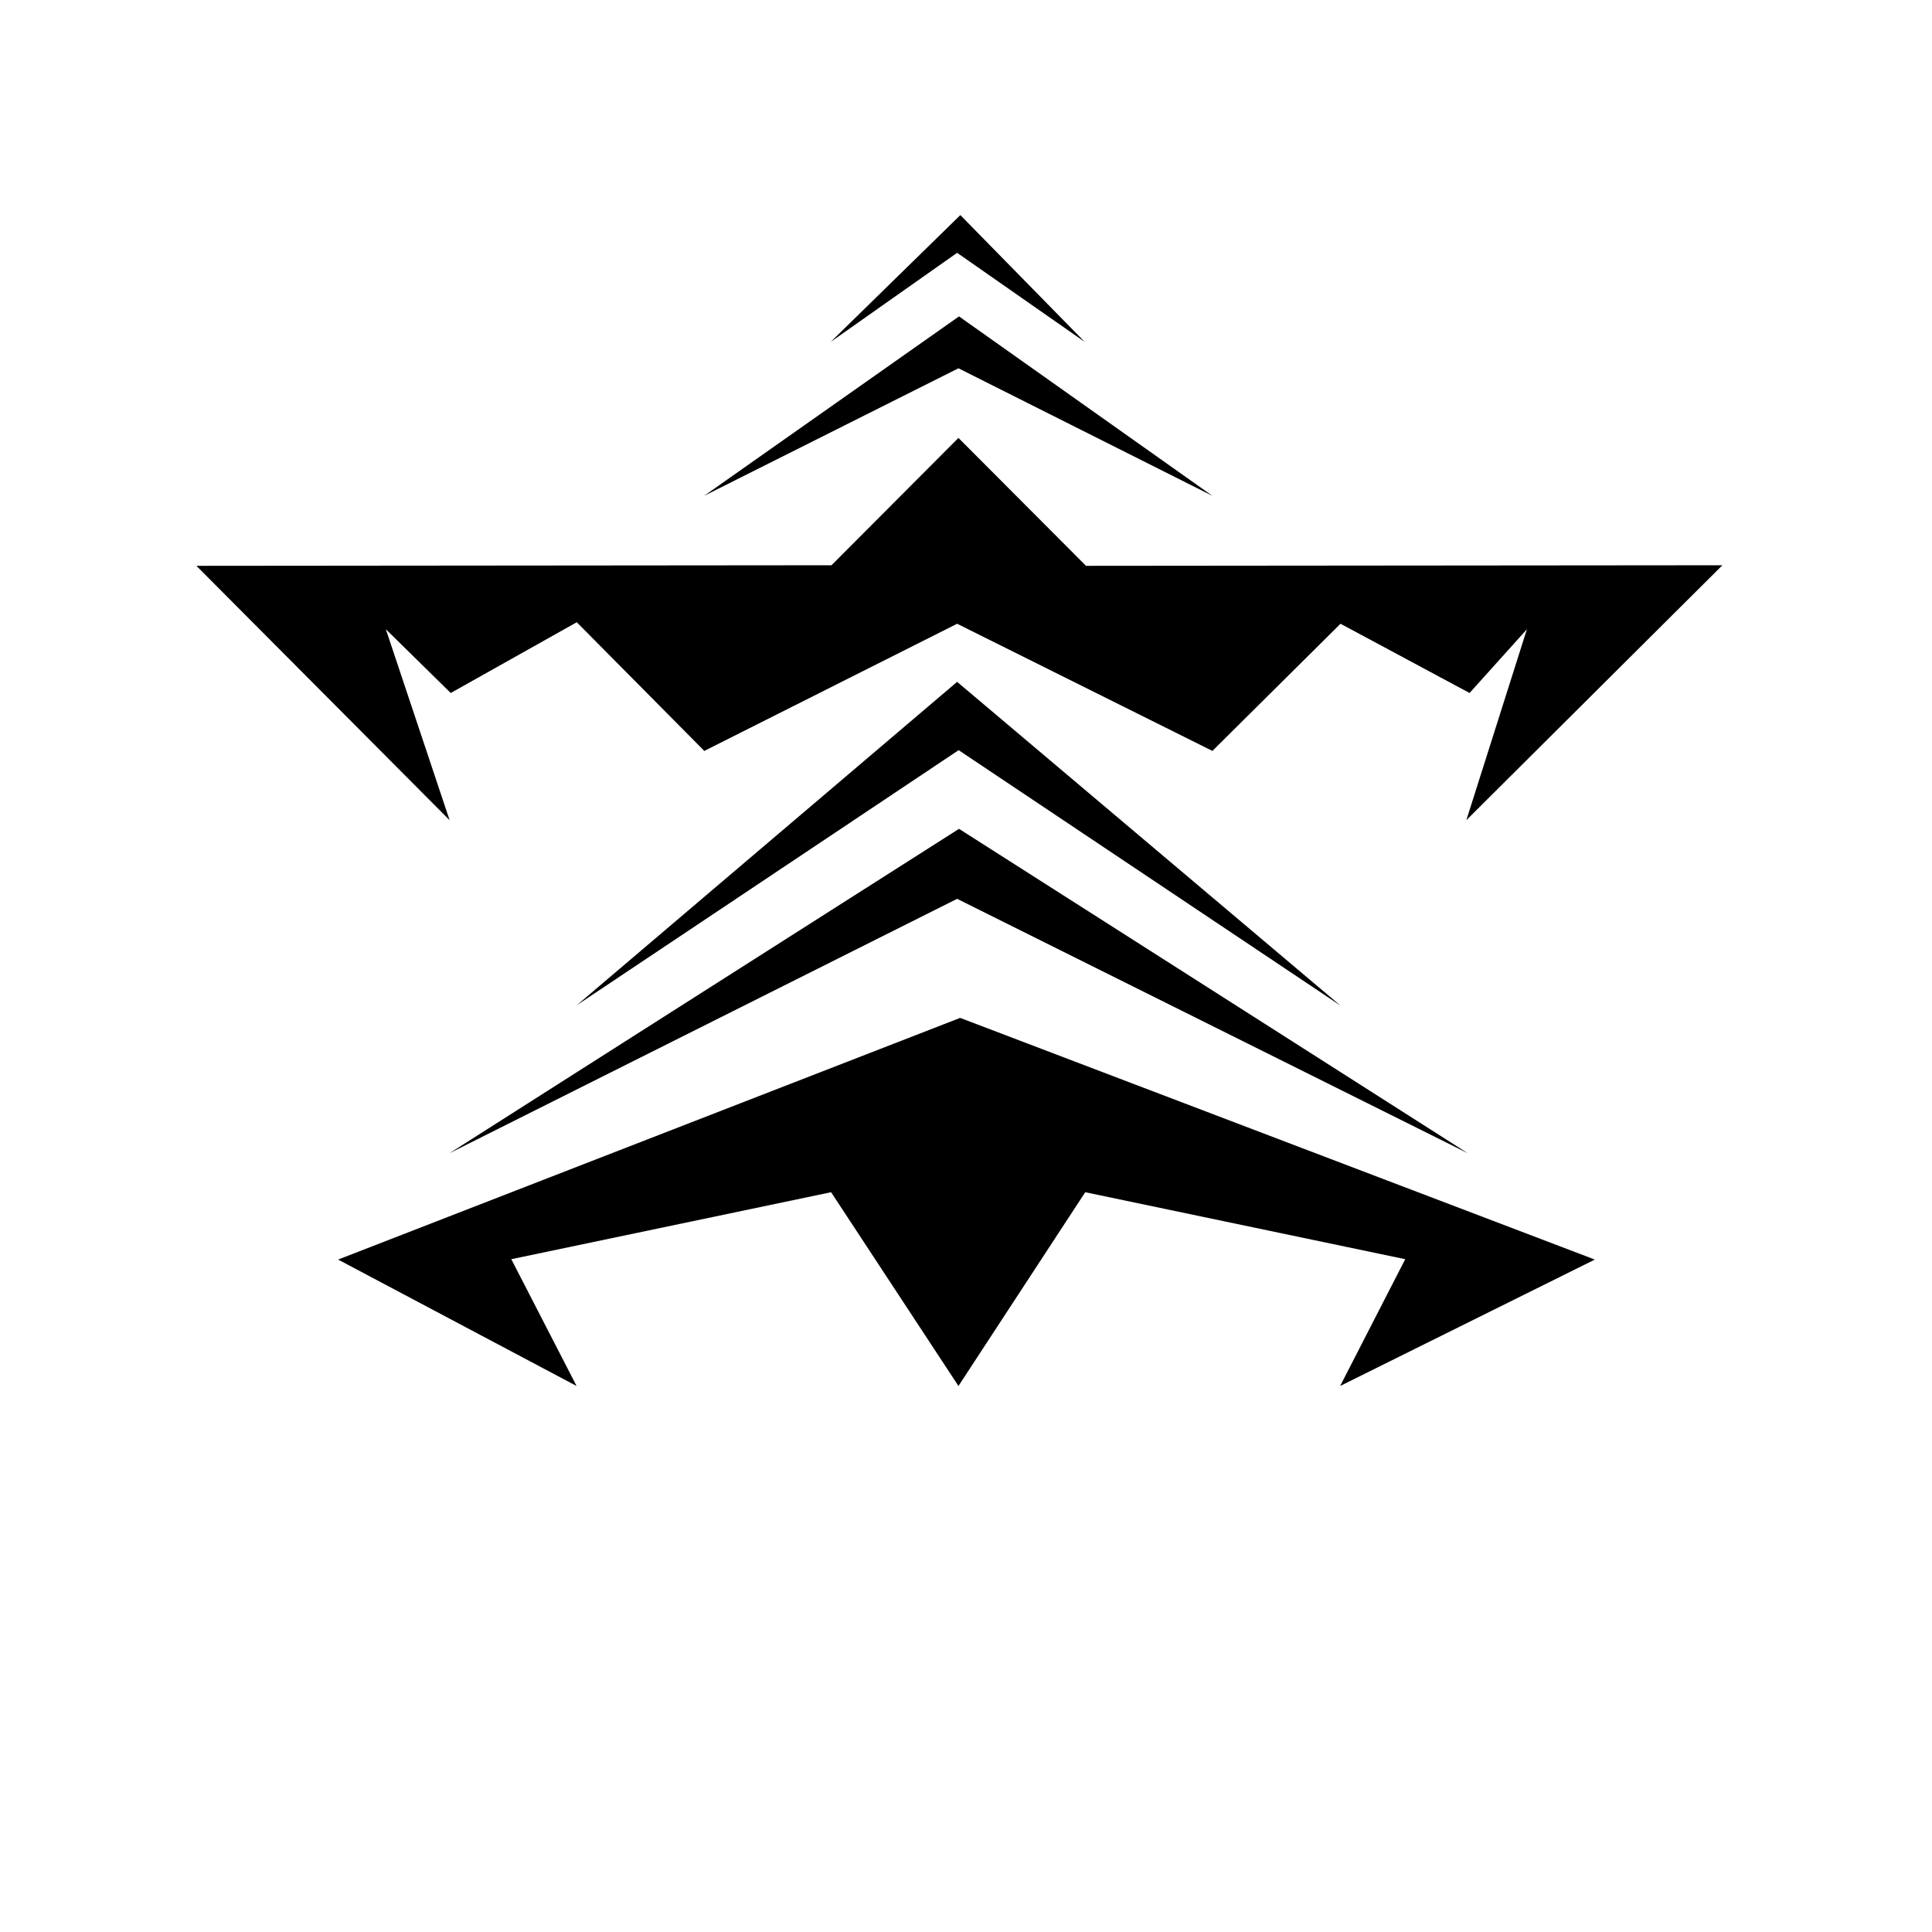 <?xml version="1.0" standalone="no"?><!DOCTYPE svg PUBLIC "-//W3C//DTD SVG 1.1//EN" "http://www.w3.org/Graphics/SVG/1.1/DTD/svg11.dtd"><svg t="1596333152085" class="icon" viewBox="0 0 1024 1024" version="1.1" xmlns="http://www.w3.org/2000/svg" p-id="1147" xmlns:xlink="http://www.w3.org/1999/xlink" width="200" height="200"><defs><style type="text/css"></style></defs><path d="M845.3 667.6l-135 67 34.5-67.2-169.6-35.5L508 734.6l-67.5-102.7L271 667.4l34.6 67.2-126.4-67 329.7-128.1z" p-id="1148"></path><path d="M777.9 611.2L507.3 476.4l-269 134.8 270-171.9z" p-id="1149"></path><path d="M710.5 533L508.1 397.6 305.7 532.8l201.6-171.4z" p-id="1150"></path><path d="M912.9 299.6L777.2 434.7l32.1-101.2-30.4 33.8-68.4-36.7-67.9 67.4-135.3-67.4-134 67.4-67.6-68.2-66.8 37.5-34.4-33.8 33.8 101.2-134.2-134.8 336.6-0.3 67.3-67.5 67.6 67.8z" p-id="1151"></path><path d="M642.6 262.8L508 195.2l-134.8 67.6 135.1-95.1z" p-id="1152"></path><path d="M509 114l65.9 67.2-67.6-47.2-67 47.2z" p-id="1153"></path></svg>